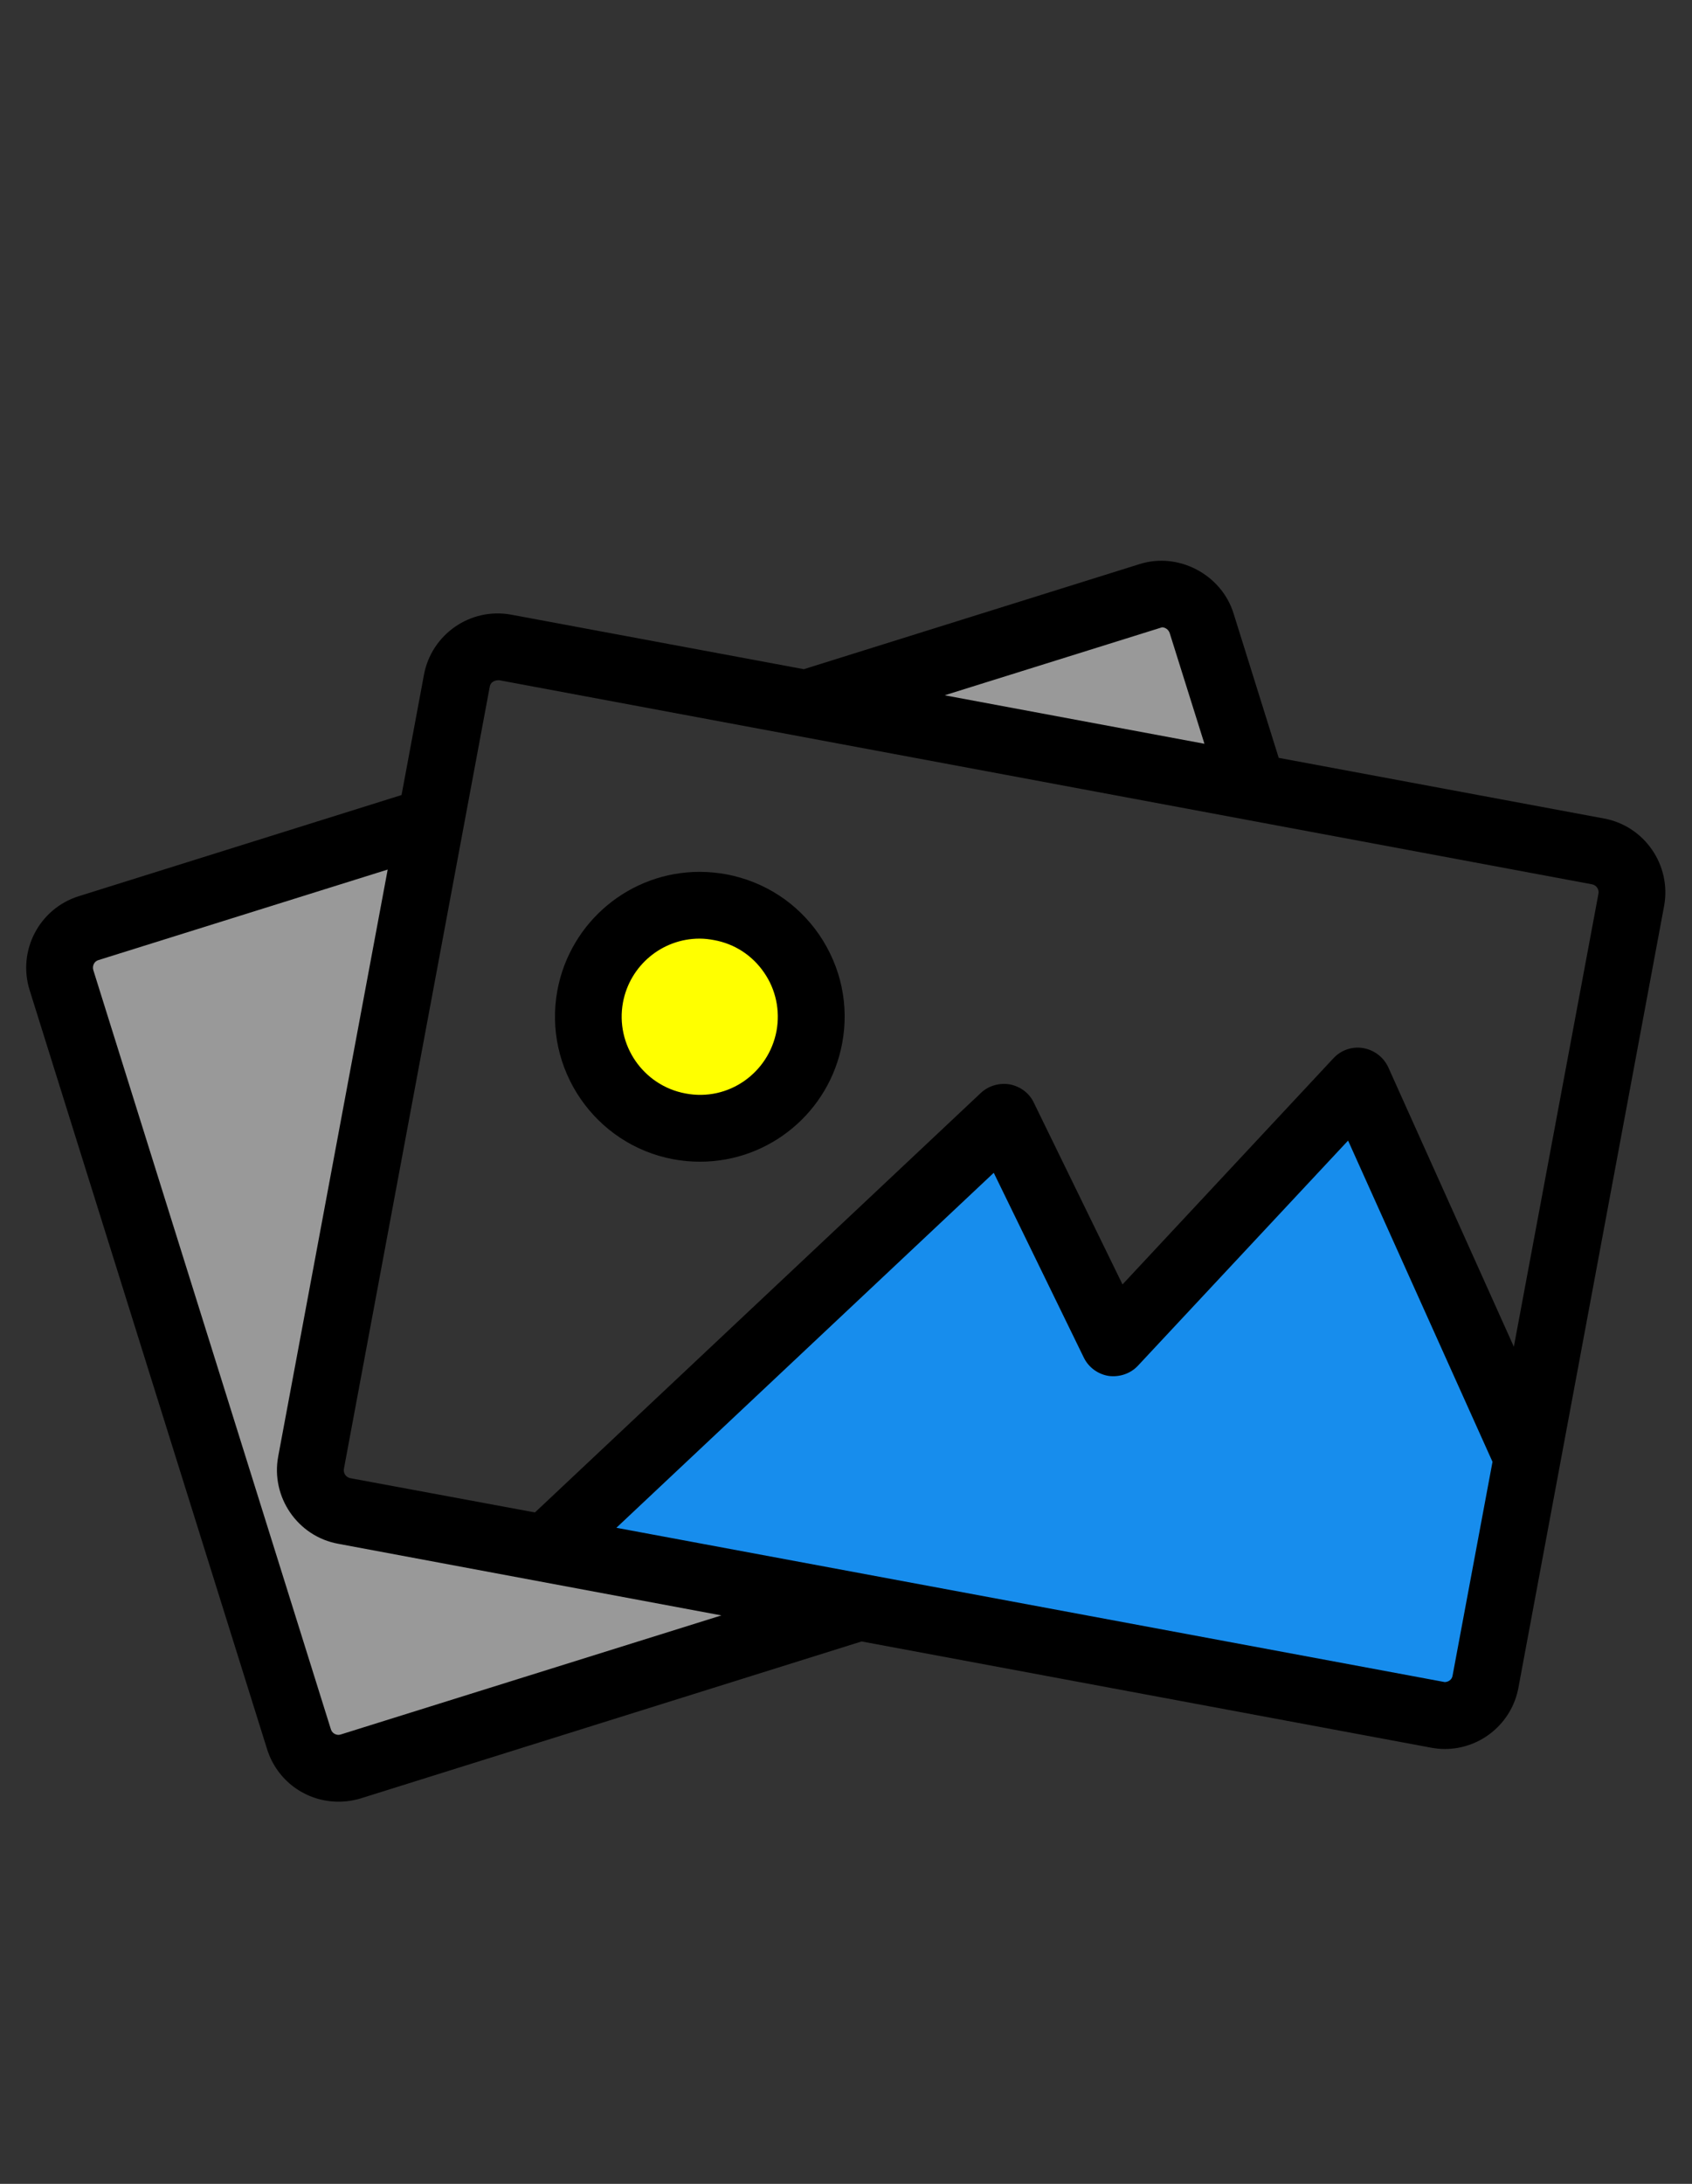 <?xml version="1.0" encoding="utf-8"?>
<!-- Generator: Adobe Illustrator 14.0.0, SVG Export Plug-In . SVG Version: 6.00 Build 43363)  -->
<!DOCTYPE svg PUBLIC "-//W3C//DTD SVG 1.1//EN" "http://www.w3.org/Graphics/SVG/1.1/DTD/svg11.dtd">
<svg version="1.1" id="Layer_1" xmlns="http://www.w3.org/2000/svg" xmlns:xlink="http://www.w3.org/1999/xlink" x="0px" y="0px"
	 width="31px" height="40px" viewBox="-0.5 -5 31 40" enable-background="new -0.5 -5 31 40" xml:space="preserve">
<rect x="-0.5" y="-5" width="31" height="40" fill="#333333" stroke="none"/>
<polygon fill="#178DED" points="9.955,23.08 17.84,15.758 19.863,19.117 24.259,15.445 27.792,20.884 26.5,26.227 "/>
<polygon fill="#999999" points="0.735,12.311 5.302,27.39 14.436,24.46 5.905,22.65 5.517,22.263 7.585,10.199 8.49,7.14 
	22.536,9.467 20.984,5.977 14.247,7.528 8.533,6.666 7.801,7.657 7.025,10.414 "/>
<ellipse fill="#FFFF00" cx="12.332" cy="13.614" rx="1.915" ry="1.831"/>
<path d="M28.889,9.992l-5.961-1.111L22.1,6.234c-0.222-0.712-1.01-1.127-1.721-0.902l-6.152,1.925L8.87,6.259
	c-0.757-0.14-1.465,0.365-1.602,1.098L6.857,9.562l-5.914,1.853c-0.723,0.226-1.127,0.998-0.9,1.721l4.351,13.904
	C4.574,27.613,5.101,28,5.703,28c0.14,0,0.276-0.021,0.411-0.062l9.172-2.873l10.429,1.945c0.087,0.016,0.174,0.025,0.256,0.025
	c0.659,0,1.227-0.471,1.348-1.119l2.67-14.322C30.126,10.851,29.633,10.13,28.889,9.992 M20.79,6.49c0.053,0,0.119,0.036,0.142,0.11
	l0.635,2.023l-4.76-0.888L20.79,6.49z M5.746,26.768c-0.014,0.004-0.031,0.008-0.044,0.008c-0.053,0-0.119-0.031-0.141-0.106
	L1.21,12.77c-0.025-0.08,0.019-0.166,0.097-0.186l5.296-1.657l-2.006,10.75c-0.138,0.74,0.354,1.463,1.099,1.599l7.021,1.312
	L5.746,26.768z M25.969,25.809l-15.176-2.826l6.914-6.502l1.648,3.381c0.088,0.183,0.26,0.309,0.459,0.34
	c0.197,0.025,0.399-0.041,0.537-0.19l3.848-4.121l2.646,5.884l-0.732,3.918C26.1,25.77,26.029,25.809,25.969,25.809 M27.236,19.667
	l-2.301-5.119c-0.086-0.185-0.258-0.317-0.461-0.351c-0.199-0.035-0.406,0.037-0.545,0.188l-3.863,4.141l-1.625-3.33
	c-0.084-0.177-0.246-0.295-0.438-0.334c-0.19-0.033-0.39,0.024-0.53,0.154l-8.172,7.686l-3.38-0.627
	c-0.083-0.015-0.135-0.094-0.12-0.172L8.473,7.578c0.012-0.077,0.079-0.119,0.165-0.119h0.008l20.021,3.738
	c0.079,0.014,0.134,0.09,0.119,0.172L27.236,19.667z"/>
<path d="M12.808,11.014c-0.161-0.029-0.326-0.045-0.49-0.045c-1.276,0-2.37,0.914-2.605,2.166c-0.268,1.439,0.685,2.829,2.122,3.098
	c0.163,0.03,0.326,0.045,0.49,0.045c1.276,0,2.372-0.914,2.605-2.17c0.13-0.695-0.02-1.398-0.42-1.986
	C14.108,11.537,13.504,11.146,12.808,11.014 M13.727,13.883c-0.144,0.766-0.877,1.296-1.668,1.145
	c-0.774-0.144-1.289-0.891-1.145-1.668c0.127-0.677,0.717-1.168,1.403-1.168c0.088,0,0.176,0.01,0.266,0.027
	c0.376,0.068,0.701,0.28,0.917,0.596C13.716,13.128,13.795,13.51,13.727,13.883"/>
</svg>
